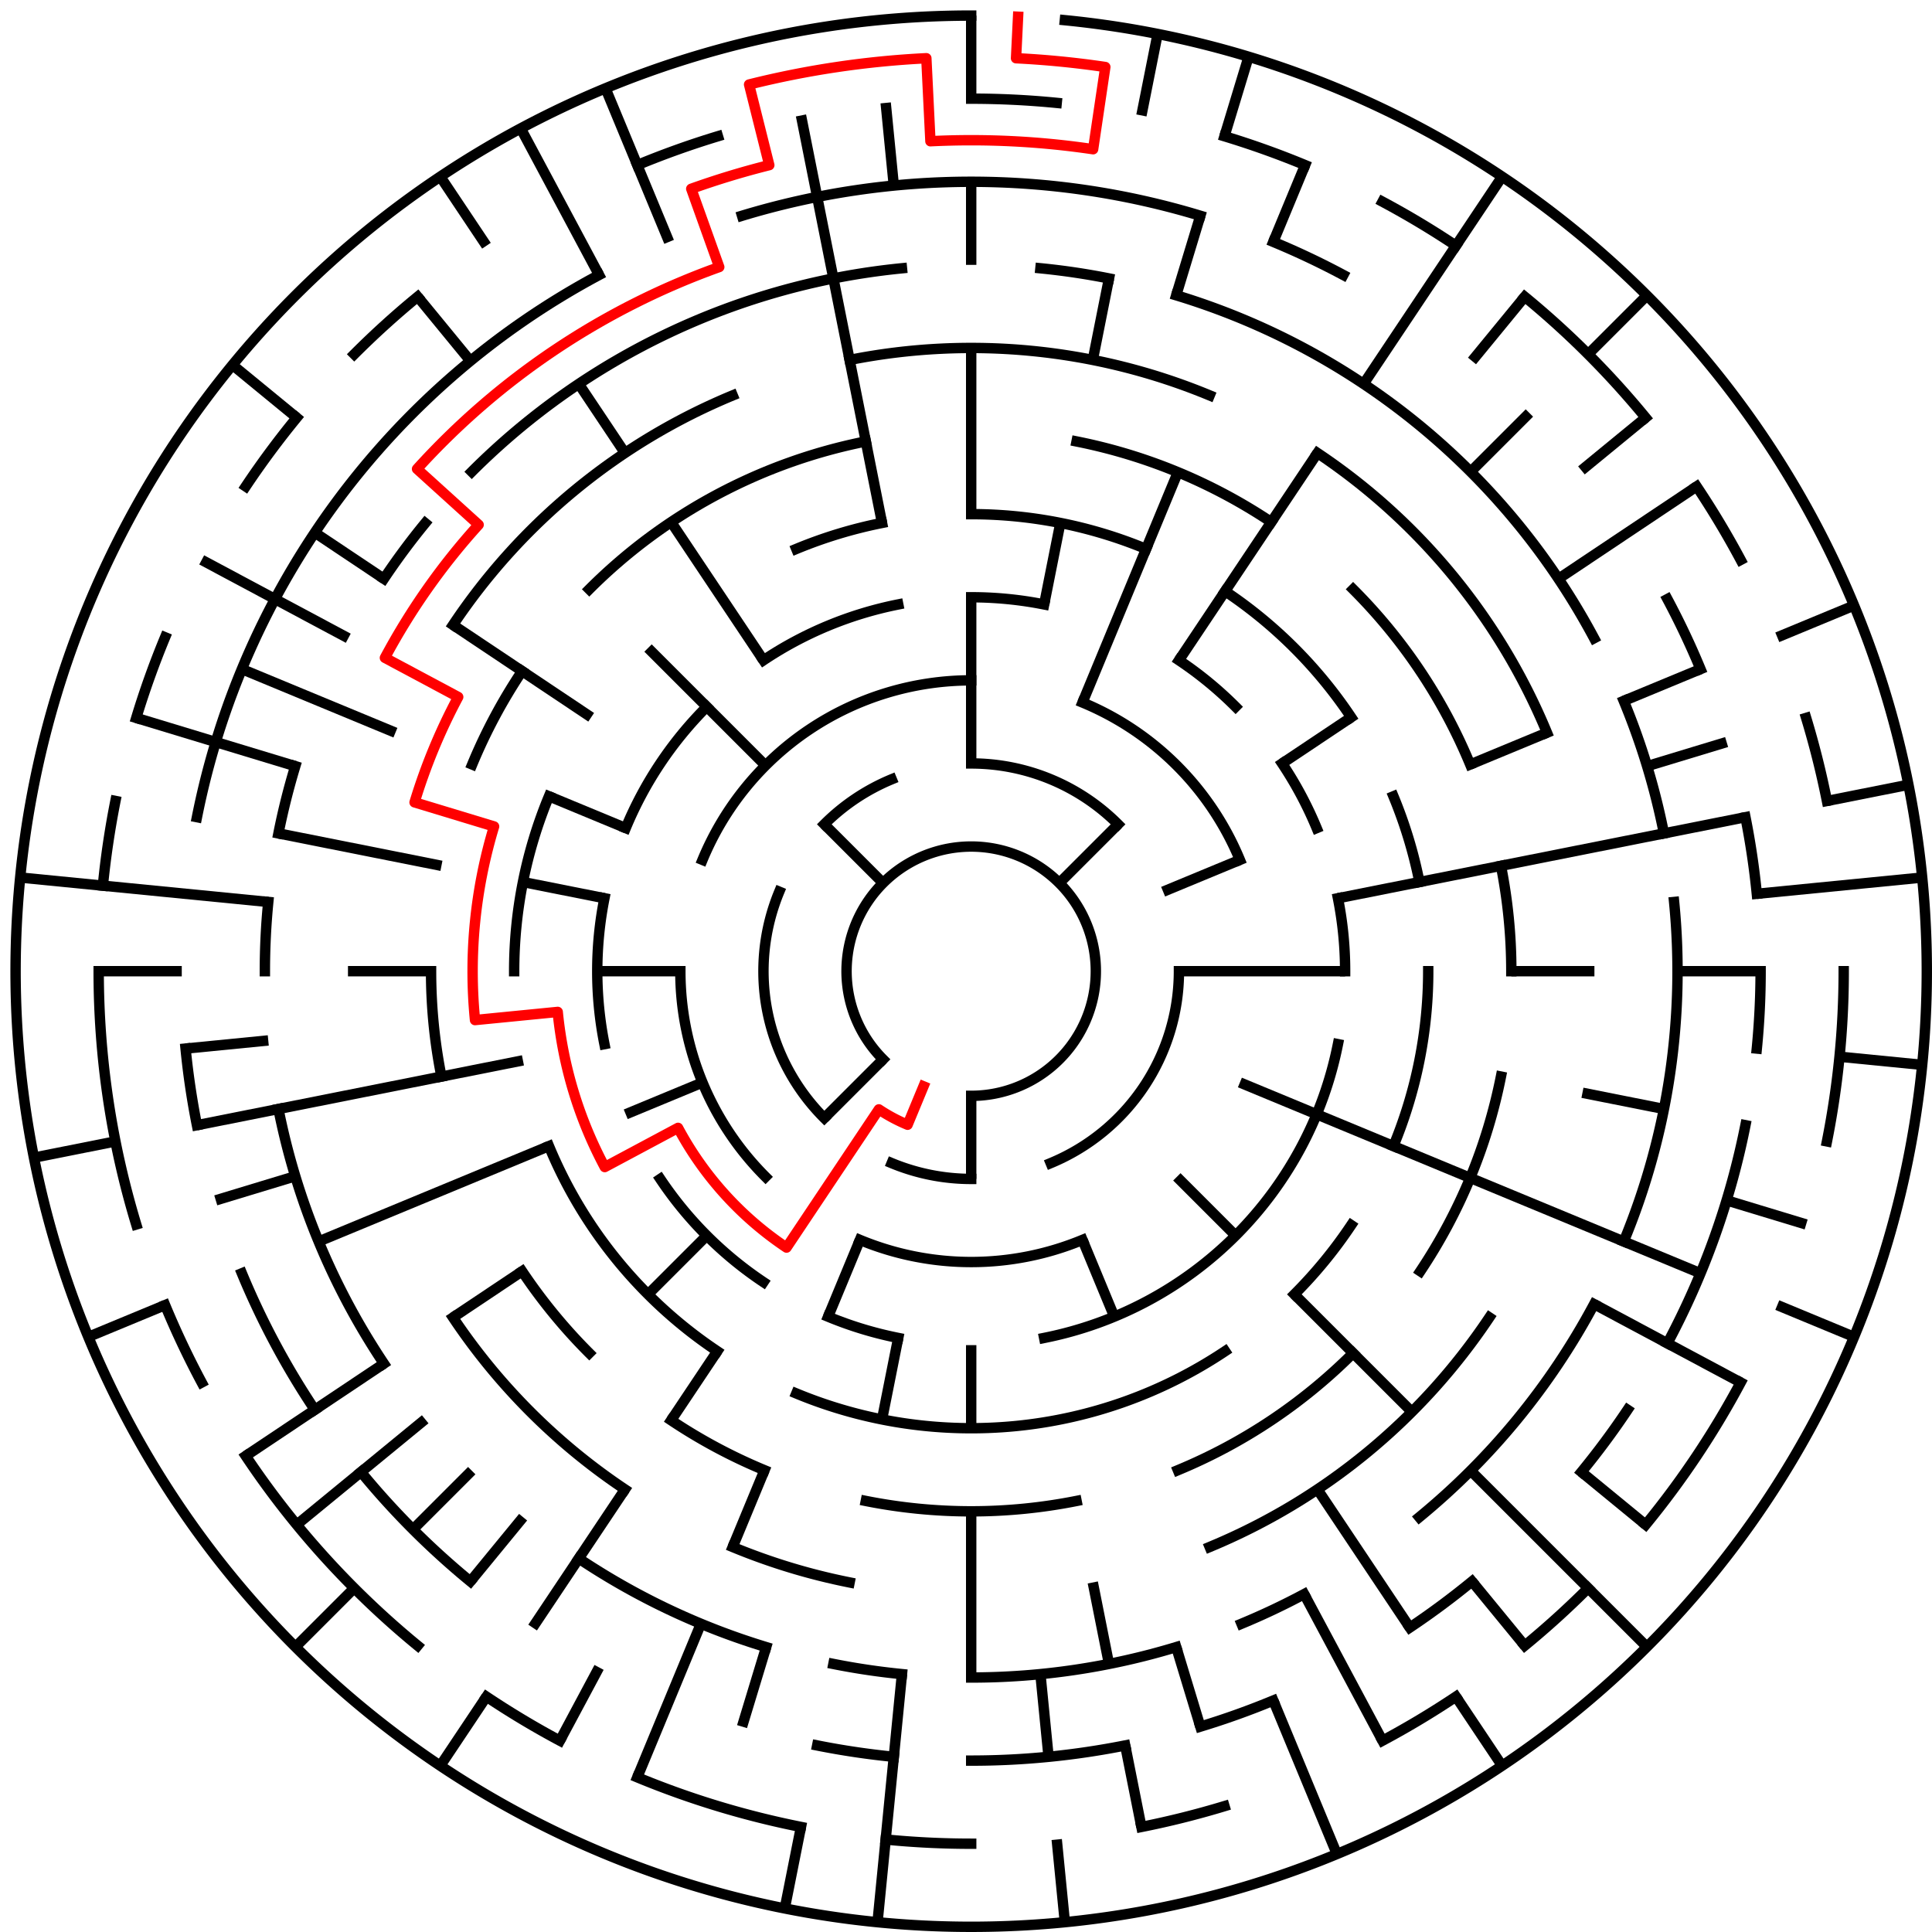 ﻿<?xml version="1.0" encoding="utf-8" standalone="no"?>
<!DOCTYPE svg PUBLIC "-//W3C//DTD SVG 1.1//EN" "http://www.w3.org/Graphics/SVG/1.1/DTD/svg11.dtd">
<svg width="372" height="372" version="1.1" xmlns="http://www.w3.org/2000/svg">
  <title>23 cells diameter theta maze</title>
  <g fill="none" stroke="#000000" stroke-width="2" stroke-linecap="square">
    <path d="M 170.029,203.971 A 24,24 0 1,1 187,211" />
    <path d="M 187,147 A 40,40 0 0,1 215.284,158.716" />
    <path d="M 227,187 A 40,40 0 0,1 202.307,223.955" />
    <path d="M 187,227 A 40,40 0 0,1 171.693,223.955" />
    <path d="M 158.716,215.284 A 40,40 0 0,1 150.045,171.693" />
    <path d="M 158.716,158.716 A 40,40 0 0,1 171.693,150.045" />
    <path d="M 135.263,165.57 A 56,56 0 0,1 187,131" />
    <path d="M 208.43,135.263 A 56,56 0 0,1 238.737,165.57" />
    <path d="M 208.43,238.737 A 56,56 0 0,1 165.57,238.737" />
    <path d="M 147.402,226.598 A 56,56 0 0,1 131,187" />
    <path d="M 187,115 A 72,72 0 0,1 201.047,116.383" />
    <path d="M 227.001,127.134 A 72,72 0 0,1 237.912,136.088" />
    <path d="M 246.866,146.999 A 72,72 0 0,1 253.519,159.447" />
    <path d="M 257.617,172.953 A 72,72 0 0,1 259,187" />
    <path d="M 257.617,201.047 A 72,72 0 0,1 201.047,257.617" />
    <path d="M 172.953,257.617 A 72,72 0 0,1 159.447,253.519" />
    <path d="M 146.999,246.866 A 72,72 0 0,1 127.134,227.001" />
    <path d="M 116.383,201.047 A 72,72 0 0,1 116.383,172.953" />
    <path d="M 120.481,159.447 A 72,72 0 0,1 136.088,136.088" />
    <path d="M 146.999,127.134 A 72,72 0 0,1 172.953,116.383" />
    <path d="M 187,99 A 88,88 0 0,1 220.676,105.699" />
    <path d="M 235.89,113.831 A 88,88 0 0,1 260.169,138.11" />
    <path d="M 268.301,153.324 A 88,88 0 0,1 273.309,169.832" />
    <path d="M 275,187 A 88,88 0 0,1 268.301,220.676" />
    <path d="M 260.169,235.89 A 88,88 0 0,1 249.225,249.225" />
    <path d="M 235.89,260.169 A 88,88 0 0,1 153.324,268.301" />
    <path d="M 138.11,260.169 A 88,88 0 0,1 105.699,220.676" />
    <path d="M 99,187 A 88,88 0 0,1 105.699,153.324" />
    <path d="M 153.324,105.699 A 88,88 0 0,1 169.832,100.691" />
    <path d="M 207.289,84.998 A 104,104 0 0,1 244.779,100.527" />
    <path d="M 260.539,113.461 A 104,104 0 0,1 283.083,147.201" />
    <path d="M 289.002,166.711 A 104,104 0 0,1 291,187" />
    <path d="M 289.002,207.289 A 104,104 0 0,1 273.473,244.779" />
    <path d="M 260.539,260.539 A 104,104 0 0,1 226.799,283.083" />
    <path d="M 207.289,289.002 A 104,104 0 0,1 166.711,289.002" />
    <path d="M 147.201,283.083 A 104,104 0 0,1 129.221,273.473" />
    <path d="M 113.461,260.539 A 104,104 0 0,1 100.527,244.779" />
    <path d="M 84.998,207.289 A 104,104 0 0,1 83,187" />
    <path d="M 90.917,147.201 A 104,104 0 0,1 100.527,129.221" />
    <path d="M 113.461,113.461 A 104,104 0 0,1 166.711,84.998" />
    <path d="M 163.589,69.306 A 120,120 0 0,1 232.922,76.134" />
    <path d="M 253.668,87.224 A 120,120 0 0,1 297.866,141.078" />
    <path d="M 286.776,253.668 A 120,120 0 0,1 232.922,297.866" />
    <path d="M 163.589,304.694 A 120,120 0 0,1 141.078,297.866" />
    <path d="M 120.332,286.776 A 120,120 0 0,1 87.224,253.668" />
    <path d="M 87.224,120.332 A 120,120 0 0,1 141.078,76.134" />
    <path d="M 200.33,51.655 A 136,136 0 0,1 213.532,53.613" />
    <path d="M 226.479,56.856 A 136,136 0 0,1 306.941,122.89" />
    <path d="M 312.648,134.955 A 136,136 0 0,1 320.387,160.468" />
    <path d="M 322.345,173.67 A 136,136 0 0,1 312.648,239.045" />
    <path d="M 306.941,251.11 A 136,136 0 0,1 273.277,292.129" />
    <path d="M 251.11,306.941 A 136,136 0 0,1 239.045,312.648" />
    <path d="M 226.479,317.144 A 136,136 0 0,1 187,323" />
    <path d="M 173.67,322.345 A 136,136 0 0,1 160.468,320.387" />
    <path d="M 147.521,317.144 A 136,136 0 0,1 111.442,300.08" />
    <path d="M 73.92,262.558 A 136,136 0 0,1 53.613,213.532" />
    <path d="M 51,187 A 136,136 0 0,1 51.655,173.67" />
    <path d="M 53.613,160.468 A 136,136 0 0,1 56.856,147.521" />
    <path d="M 73.92,111.442 A 136,136 0 0,1 81.871,100.723" />
    <path d="M 90.833,90.833 A 136,136 0 0,1 173.67,51.655" />
    <path d="M 142.877,41.545 A 152,152 0 0,1 231.123,41.545" />
    <path d="M 245.168,46.57 A 152,152 0 0,1 258.652,52.948" />
    <path d="M 321.052,115.348 A 152,152 0 0,1 327.43,128.832" />
    <path d="M 336.079,157.346 A 152,152 0 0,1 338.268,172.101" />
    <path d="M 339,187 A 152,152 0 0,1 338.268,201.899" />
    <path d="M 336.079,216.654 A 152,152 0 0,1 321.052,258.652" />
    <path d="M 313.383,271.447 A 152,152 0 0,1 304.498,283.428" />
    <path d="M 283.428,304.498 A 152,152 0 0,1 271.447,313.383" />
    <path d="M 245.168,327.43 A 152,152 0 0,1 231.123,332.455" />
    <path d="M 216.654,336.079 A 152,152 0 0,1 187,339" />
    <path d="M 172.101,338.268 A 152,152 0 0,1 157.346,336.079" />
    <path d="M 90.572,304.498 A 152,152 0 0,1 69.502,283.428" />
    <path d="M 60.617,271.447 A 152,152 0 0,1 46.57,245.168" />
    <path d="M 37.921,216.654 A 152,152 0 0,1 35.732,201.899" />
    <path d="M 37.921,157.346 A 152,152 0 0,1 115.348,52.948" />
    <path d="M 187,19 A 168,168 0 0,1 203.467,19.809" />
    <path d="M 235.768,26.234 A 168,168 0 0,1 251.291,31.788" />
    <path d="M 266.195,38.837 A 168,168 0 0,1 280.336,47.313" />
    <path d="M 293.578,57.134 A 168,168 0 0,1 316.866,80.422" />
    <path d="M 326.687,93.664 A 168,168 0 0,1 335.163,107.805" />
    <path d="M 347.766,138.232 A 168,168 0 0,1 351.772,154.225" />
    <path d="M 355,187 A 168,168 0 0,1 351.772,219.775" />
    <path d="M 335.163,266.195 A 168,168 0 0,1 316.866,293.578" />
    <path d="M 305.794,305.794 A 168,168 0 0,1 293.578,316.866" />
    <path d="M 280.336,326.687 A 168,168 0 0,1 266.195,335.163" />
    <path d="M 235.768,347.766 A 168,168 0 0,1 219.775,351.772" />
    <path d="M 187,355 A 168,168 0 0,1 170.533,354.191" />
    <path d="M 154.225,351.772 A 168,168 0 0,1 122.709,342.212" />
    <path d="M 107.805,335.163 A 168,168 0 0,1 93.664,326.687" />
    <path d="M 80.422,316.866 A 168,168 0 0,1 47.313,280.336" />
    <path d="M 38.837,266.195 A 168,168 0 0,1 31.788,251.291" />
    <path d="M 26.234,235.768 A 168,168 0 0,1 19,187" />
    <path d="M 19.809,170.533 A 168,168 0 0,1 22.228,154.225" />
    <path d="M 26.234,138.232 A 168,168 0 0,1 31.788,122.709" />
    <path d="M 47.313,93.664 A 168,168 0 0,1 57.134,80.422" />
    <path d="M 68.206,68.206 A 168,168 0 0,1 80.422,57.134" />
    <path d="M 122.709,31.788 A 168,168 0 0,1 138.232,26.234" />
    <path d="M 205.035,3.886 A 184,184 0 1,1 187,3" />
  </g>
  <g fill="none" stroke="#000000" stroke-width="2" stroke-linecap="butt">
    <line x1="187" y1="3" x2="187" y2="19" />
    <line x1="187" y1="35" x2="187" y2="51" />
    <line x1="187" y1="67" x2="187" y2="99" />
    <line x1="187" y1="115" x2="187" y2="147" />
    <line x1="222.897" y1="6.536" x2="219.775" y2="22.228" />
    <line x1="213.532" y1="53.613" x2="210.411" y2="69.306" />
    <line x1="204.168" y1="100.691" x2="201.047" y2="116.383" />
    <line x1="240.412" y1="10.923" x2="235.768" y2="26.234" />
    <line x1="231.123" y1="41.545" x2="226.479" y2="56.856" />
    <line x1="251.291" y1="31.788" x2="245.168" y2="46.57" />
    <line x1="226.799" y1="90.917" x2="208.43" y2="135.263" />
    <line x1="289.225" y1="34.01" x2="262.558" y2="73.92" />
    <line x1="253.668" y1="87.224" x2="227.001" y2="127.134" />
    <line x1="293.578" y1="57.134" x2="283.428" y2="69.502" />
    <line x1="317.108" y1="56.892" x2="305.794" y2="68.206" />
    <line x1="294.48" y1="79.52" x2="283.167" y2="90.833" />
    <line x1="215.284" y1="158.716" x2="203.971" y2="170.029" />
    <line x1="316.866" y1="80.422" x2="304.498" y2="90.572" />
    <line x1="326.687" y1="93.664" x2="300.08" y2="111.442" />
    <line x1="260.169" y1="138.11" x2="246.866" y2="146.999" />
    <line x1="356.994" y1="116.586" x2="342.212" y2="122.709" />
    <line x1="327.43" y1="128.832" x2="312.648" y2="134.955" />
    <line x1="297.866" y1="141.078" x2="283.083" y2="147.201" />
    <line x1="238.737" y1="165.57" x2="223.955" y2="171.693" />
    <line x1="332.455" y1="142.877" x2="317.144" y2="147.521" />
    <line x1="367.464" y1="151.103" x2="351.772" y2="154.225" />
    <line x1="336.079" y1="157.346" x2="257.617" y2="172.953" />
    <line x1="370.114" y1="168.965" x2="338.268" y2="172.101" />
    <line x1="339" y1="187" x2="323" y2="187" />
    <line x1="307" y1="187" x2="291" y2="187" />
    <line x1="259" y1="187" x2="227" y2="187" />
    <line x1="370.114" y1="205.035" x2="354.191" y2="203.467" />
    <line x1="320.387" y1="213.532" x2="304.694" y2="210.411" />
    <line x1="347.766" y1="235.768" x2="332.455" y2="231.123" />
    <line x1="356.994" y1="257.414" x2="342.212" y2="251.291" />
    <line x1="327.43" y1="245.168" x2="238.737" y2="208.43" />
    <line x1="335.163" y1="266.195" x2="306.941" y2="251.11" />
    <line x1="316.866" y1="293.578" x2="304.498" y2="283.428" />
    <line x1="317.108" y1="317.108" x2="283.167" y2="283.167" />
    <line x1="271.853" y1="271.853" x2="249.225" y2="249.225" />
    <line x1="237.912" y1="237.912" x2="226.598" y2="226.598" />
    <line x1="293.578" y1="316.866" x2="283.428" y2="304.498" />
    <line x1="289.225" y1="339.99" x2="280.336" y2="326.687" />
    <line x1="271.447" y1="313.383" x2="253.668" y2="286.776" />
    <line x1="266.195" y1="335.163" x2="251.11" y2="306.941" />
    <line x1="257.414" y1="356.994" x2="245.168" y2="327.43" />
    <line x1="214.553" y1="253.519" x2="208.43" y2="238.737" />
    <line x1="231.123" y1="332.455" x2="226.479" y2="317.144" />
    <line x1="219.775" y1="351.772" x2="216.654" y2="336.079" />
    <line x1="213.532" y1="320.387" x2="210.411" y2="304.694" />
    <line x1="205.035" y1="370.114" x2="203.467" y2="354.191" />
    <line x1="201.899" y1="338.268" x2="200.33" y2="322.345" />
    <line x1="187" y1="323" x2="187" y2="291" />
    <line x1="187" y1="275" x2="187" y2="259" />
    <line x1="187" y1="227" x2="187" y2="211" />
    <line x1="168.965" y1="370.114" x2="173.67" y2="322.345" />
    <line x1="151.103" y1="367.464" x2="154.225" y2="351.772" />
    <line x1="169.832" y1="273.309" x2="172.953" y2="257.617" />
    <line x1="142.877" y1="332.455" x2="147.521" y2="317.144" />
    <line x1="122.709" y1="342.212" x2="134.955" y2="312.648" />
    <line x1="141.078" y1="297.866" x2="147.201" y2="283.083" />
    <line x1="159.447" y1="253.519" x2="165.57" y2="238.737" />
    <line x1="107.805" y1="335.163" x2="115.348" y2="321.052" />
    <line x1="84.775" y1="339.99" x2="93.664" y2="326.687" />
    <line x1="102.553" y1="313.383" x2="120.332" y2="286.776" />
    <line x1="129.221" y1="273.473" x2="138.11" y2="260.169" />
    <line x1="90.572" y1="304.498" x2="100.723" y2="292.129" />
    <line x1="56.892" y1="317.108" x2="68.206" y2="305.794" />
    <line x1="79.52" y1="294.48" x2="90.833" y2="283.167" />
    <line x1="124.775" y1="249.225" x2="136.088" y2="237.912" />
    <line x1="158.716" y1="215.284" x2="170.029" y2="203.971" />
    <line x1="57.134" y1="293.578" x2="81.871" y2="273.277" />
    <line x1="47.313" y1="280.336" x2="73.92" y2="262.558" />
    <line x1="87.224" y1="253.668" x2="100.527" y2="244.779" />
    <line x1="17.006" y1="257.414" x2="31.788" y2="251.291" />
    <line x1="61.352" y1="239.045" x2="105.699" y2="220.676" />
    <line x1="120.481" y1="214.553" x2="135.263" y2="208.43" />
    <line x1="41.545" y1="231.123" x2="56.856" y2="226.479" />
    <line x1="6.536" y1="222.897" x2="22.228" y2="219.775" />
    <line x1="37.921" y1="216.654" x2="100.691" y2="204.168" />
    <line x1="35.732" y1="201.899" x2="51.655" y2="200.33" />
    <line x1="19" y1="187" x2="35" y2="187" />
    <line x1="67" y1="187" x2="83" y2="187" />
    <line x1="115" y1="187" x2="131" y2="187" />
    <line x1="3.886" y1="168.965" x2="51.655" y2="173.67" />
    <line x1="53.613" y1="160.468" x2="84.998" y2="166.711" />
    <line x1="100.691" y1="169.832" x2="116.383" y2="172.953" />
    <line x1="26.234" y1="138.232" x2="56.856" y2="147.521" />
    <line x1="46.57" y1="128.832" x2="76.134" y2="141.078" />
    <line x1="105.699" y1="153.324" x2="120.481" y2="159.447" />
    <line x1="38.837" y1="107.805" x2="67.059" y2="122.89" />
    <line x1="60.617" y1="102.553" x2="73.92" y2="111.442" />
    <line x1="87.224" y1="120.332" x2="113.831" y2="138.11" />
    <line x1="44.766" y1="70.272" x2="57.134" y2="80.422" />
    <line x1="124.775" y1="124.775" x2="147.402" y2="147.402" />
    <line x1="158.716" y1="158.716" x2="170.029" y2="170.029" />
    <line x1="80.422" y1="57.134" x2="90.572" y2="69.502" />
    <line x1="84.775" y1="34.01" x2="93.664" y2="47.313" />
    <line x1="111.442" y1="73.92" x2="120.332" y2="87.224" />
    <line x1="129.221" y1="100.527" x2="146.999" y2="127.134" />
    <line x1="100.263" y1="24.726" x2="115.348" y2="52.948" />
    <line x1="116.586" y1="17.006" x2="128.832" y2="46.57" />
    <line x1="154.225" y1="22.228" x2="169.832" y2="100.691" />
    <line x1="170.533" y1="19.809" x2="172.101" y2="35.732" />
  </g>
  <path fill="none" stroke="#ff0000" stroke-width="2" stroke-linecap="square" stroke-linejoin="round" d="M 196.028,3.222 L 195.636,11.212 A 176,176 0 0,1 212.825,12.905 L 210.477,28.732 A 160,160 0 0,0 179.149,27.193 L 178.364,11.212 A 176,176 0 0,0 144.235,16.274 L 148.123,31.795 A 160,160 0 0,0 133.098,36.353 L 138.488,51.418 A 144,144 0 0,0 80.303,90.296 L 92.158,101.04 A 128,128 0 0,0 74.114,126.661 L 88.225,134.204 A 112,112 0 0,0 79.823,154.488 L 95.134,159.133 A 96,96 0 0,0 91.462,196.41 L 107.385,194.841 A 80,80 0 0,0 116.446,224.712 L 130.557,217.169 A 64,64 0 0,0 151.444,240.214 L 169.222,213.607 A 32,32 0 0,0 174.754,216.564 L 177.816,209.173" />
  <type>Circular</type>
</svg>